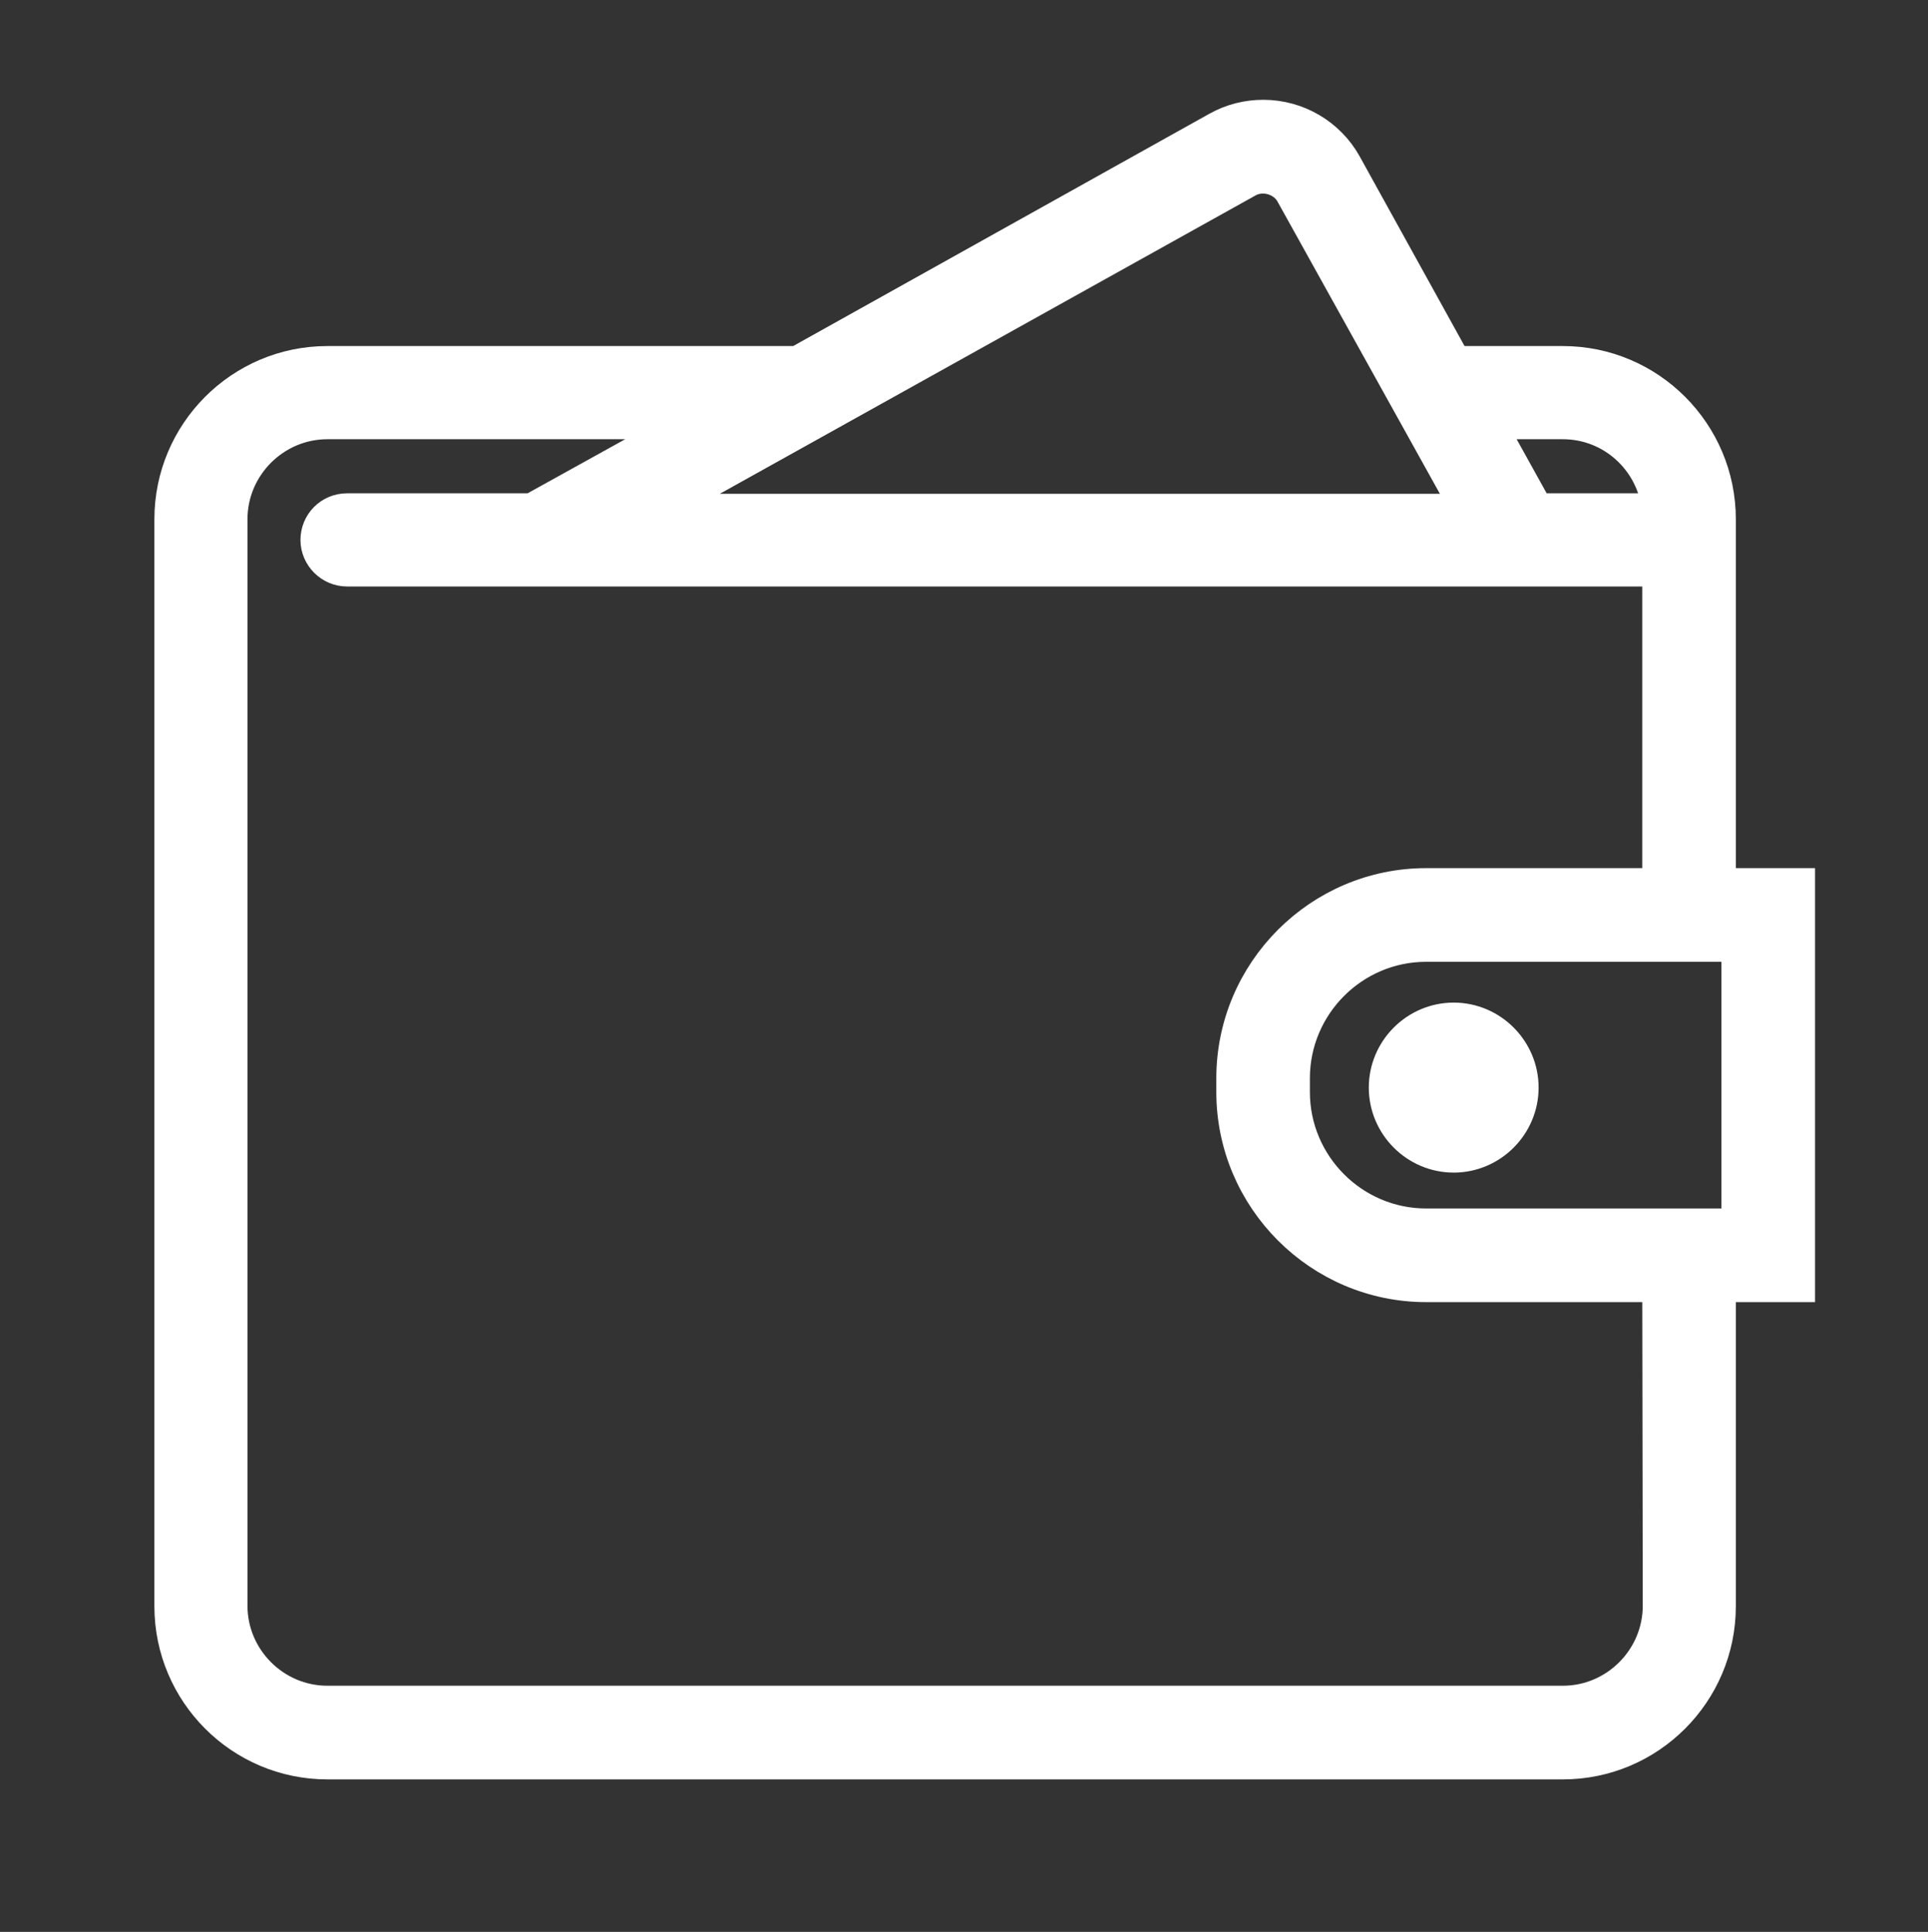 <?xml version="1.0" encoding="UTF-8"?>
<svg width="512px" height="513px" viewBox="0 0 512 513" version="1.1" xmlns="http://www.w3.org/2000/svg" xmlns:xlink="http://www.w3.org/1999/xlink">
    <rect x="0" y="0" width="512" height="513" fill="#333333" stroke="none"/>
    <!-- Generator: Sketch 53.2 (72643) - https://sketchapp.com -->
    <title>Artboard</title>
    <desc>Created with Sketch.</desc>
    <g id="Artboard" stroke="none" stroke-width="1" fill="none" fill-rule="evenodd" transform="translate(0, 1)">
        <path d="M478,233.525 L456.97,233.525 L456.97,136.875 C456.97,113.726 438.161,94.893 415.042,94.893 L386.567,94.893 L357.57,42.448 C353.129,34.47 344.639,29.5 335.495,29.5 C331.185,29.5 327.005,30.546 323.217,32.639 L211.669,94.893 L86.929,94.893 C63.809,94.893 45,113.726 45,136.875 L45,425.518 C45,448.667 63.809,467.5 86.929,467.5 L415.042,467.5 C438.161,467.5 456.97,448.667 456.97,425.518 L456.97,340.769 L478,340.769 L478,233.525 L478,233.525 Z M415.042,111.633 C427.973,111.633 438.553,121.442 439.99,133.997 L408.38,133.997 L395.972,111.633 L415.042,111.633 L415.042,111.633 Z M331.446,47.418 C335.365,45.194 340.72,46.764 342.81,50.687 L389.179,134.128 L175.749,134.128 L331.446,47.418 Z M440.251,425.387 C440.251,439.25 428.887,450.629 415.042,450.629 L86.929,450.629 C73.083,450.629 61.719,439.25 61.719,425.387 L61.719,136.875 C61.719,123.011 73.083,111.633 86.929,111.633 L181.496,111.633 L141.135,133.997 L92.153,133.997 C87.451,133.997 83.794,137.79 83.794,142.368 C83.794,146.945 87.582,150.738 92.153,150.738 L110.962,150.738 L417.654,150.738 L440.121,150.738 L440.121,233.525 L378.73,233.525 C350.255,233.525 327.005,256.805 327.005,285.316 L327.005,288.978 C327.005,317.489 350.255,340.769 378.73,340.769 L440.121,340.769 L440.251,425.387 L440.251,425.387 Z M461.15,323.898 L456.97,323.898 L378.73,323.898 C359.529,323.898 343.855,308.203 343.855,288.978 L343.855,285.316 C343.855,266.091 359.529,250.396 378.73,250.396 L456.97,250.396 L461.15,250.396 L461.15,323.898 Z M404.592,287.801 C404.592,298.002 396.233,306.372 386.045,306.372 C375.856,306.372 367.497,298.002 367.497,287.801 C367.497,277.6 375.856,269.229 386.045,269.229 C396.233,269.229 404.592,277.6 404.592,287.801 Z" id="Shape" stroke="#FFFFFF" stroke-width="8" fill="#FFFFFF" fill-rule="nonzero"></path>
    </g>
</svg>